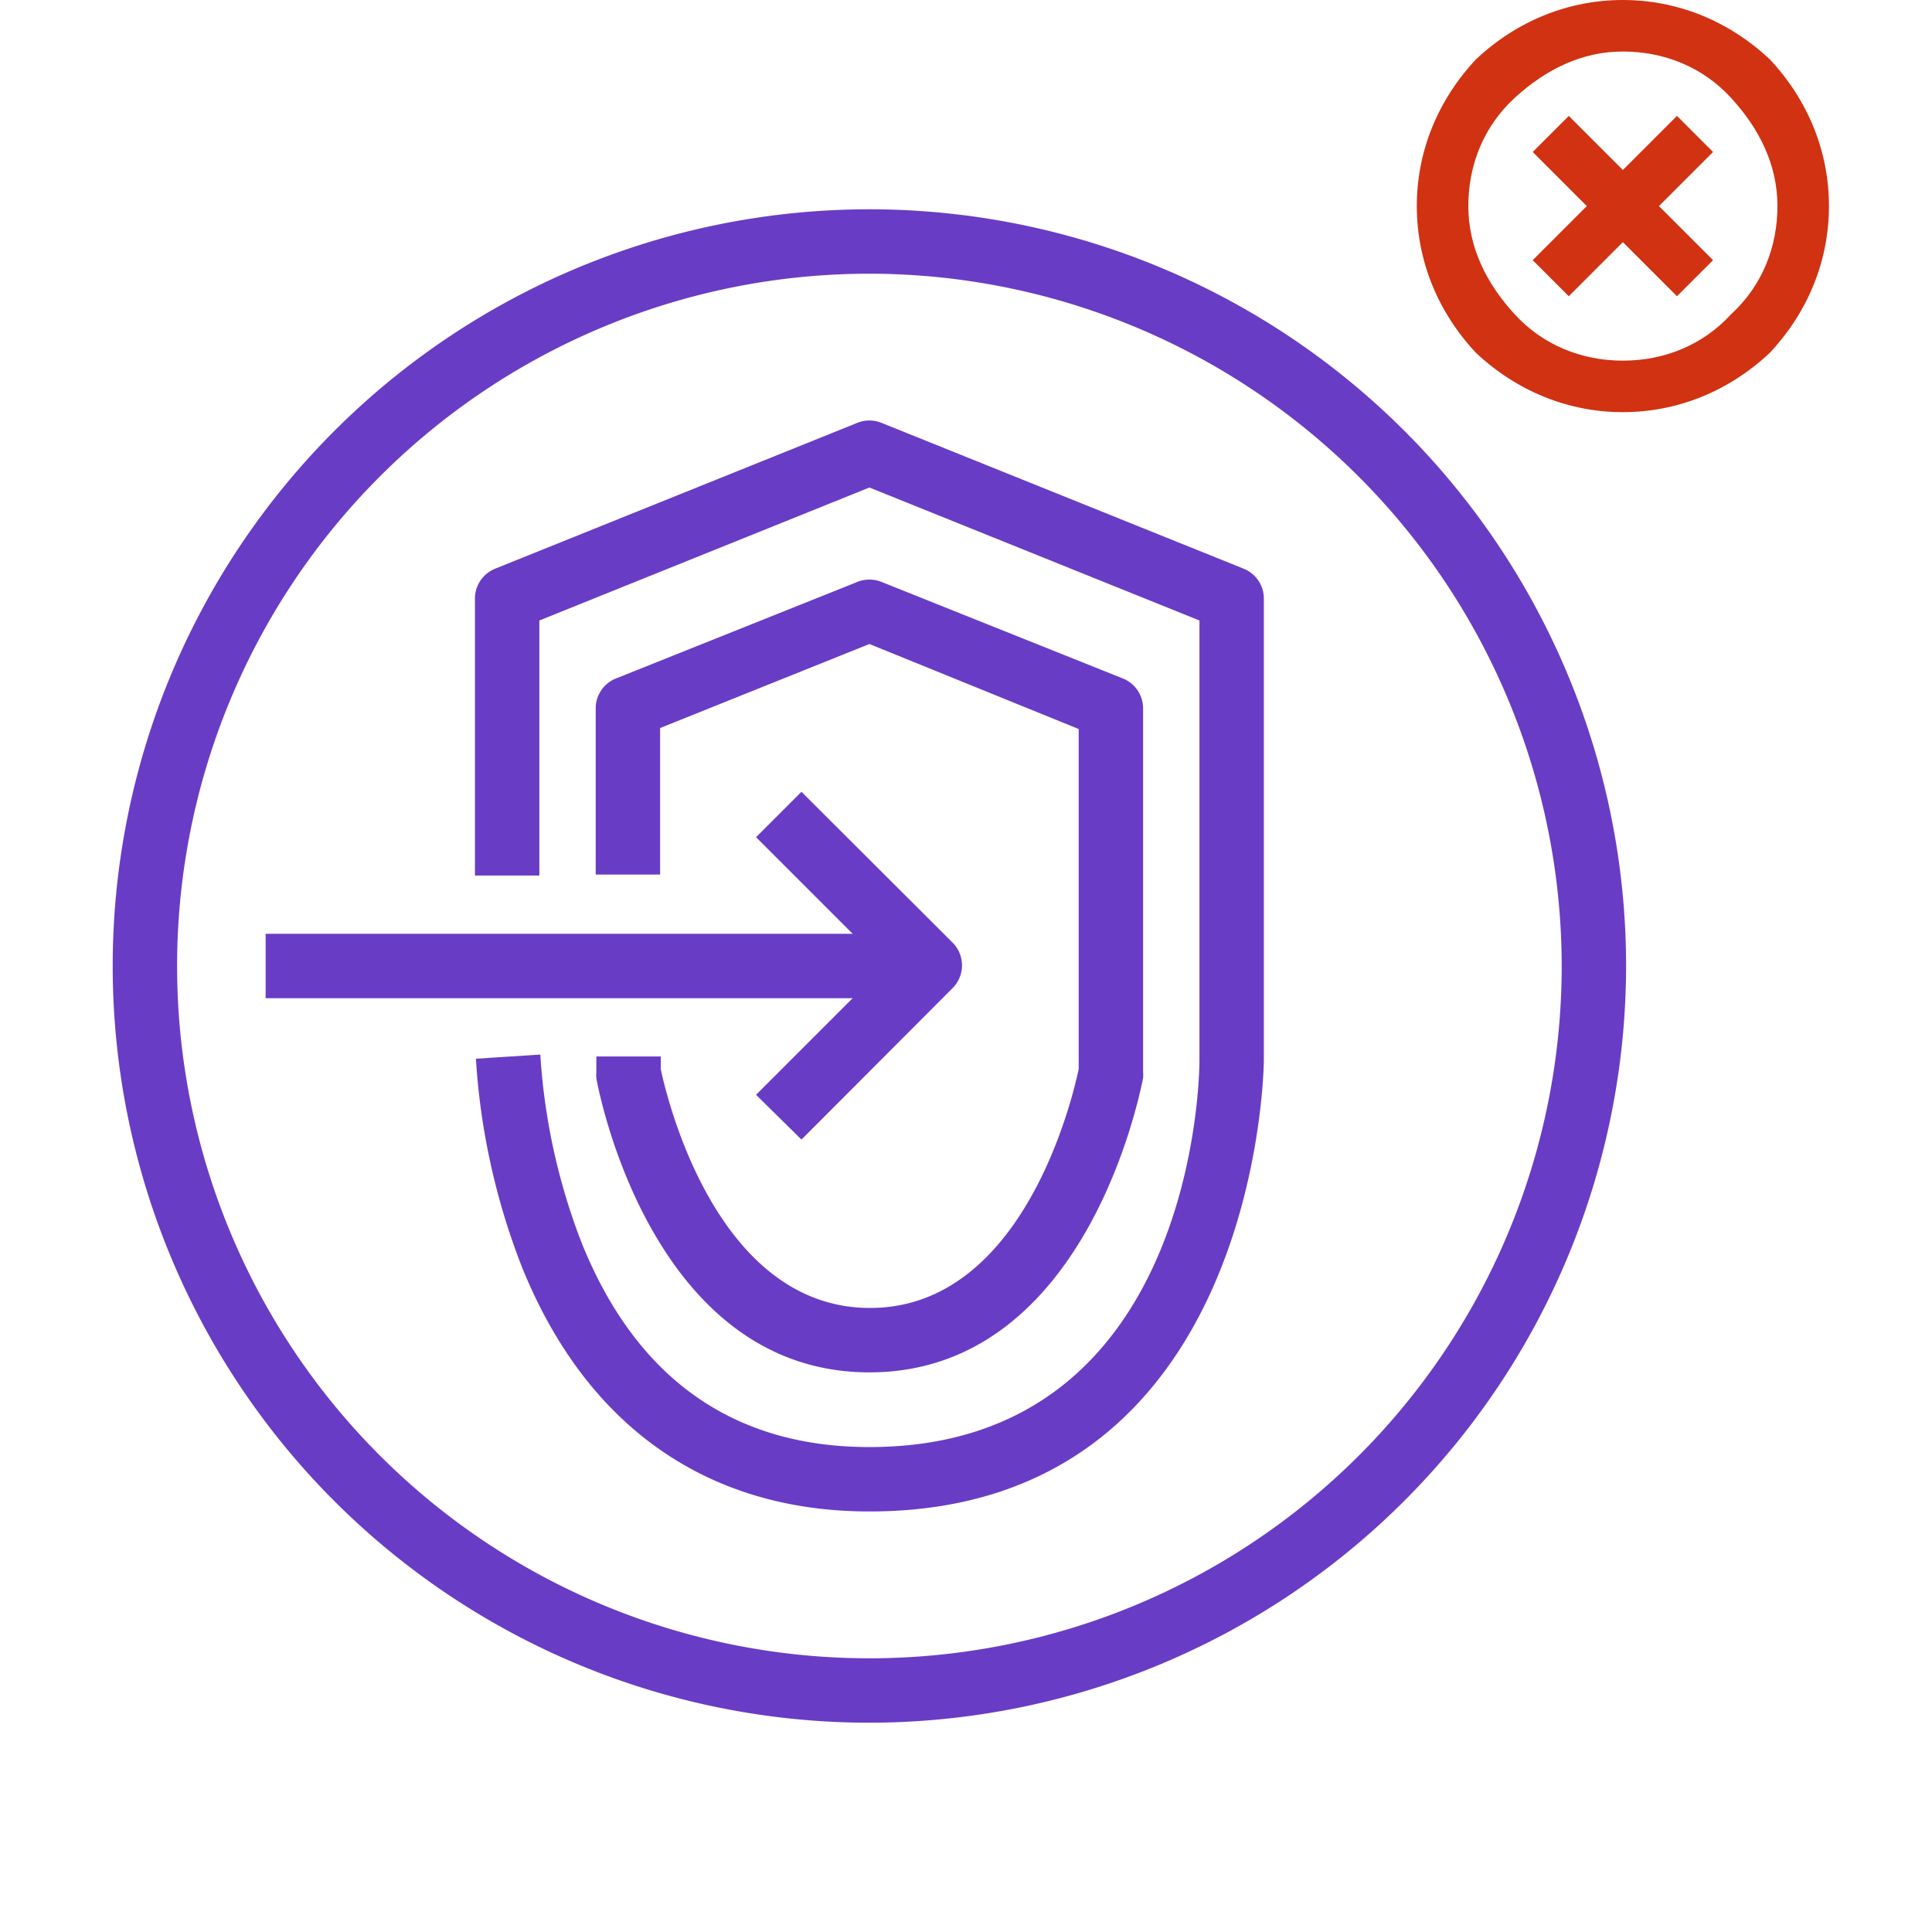 <svg id="Layer_1" data-name="Layer 1" xmlns="http://www.w3.org/2000/svg" width="100" height="100" viewBox="0 0 75 75">
    <title>
        Amazon-VPC_Endpoints_light-bg
    </title>
    <g id="Working" transform="scale(1.25) translate(2,5)">
        <path d="M25,41.94c-5,0-8.76-2.61-10.77-7.54a21.33,21.33,0,0,1-1.45-6.52l2-.13a19.52,19.52,0,0,0,1.3,5.89c1.7,4.18,4.7,6.3,8.92,6.3,10.1,0,10.25-11.52,10.25-12V14.27L25,10.14,14.75,14.27v7.92h-2v-8.6a1,1,0,0,1,.63-.93L24.63,8.13a1,1,0,0,1,.74,0l11.25,4.53a1,1,0,0,1,.63.93V27.93C37.25,28.07,37.11,41.94,25,41.94Z" style="fill:#693cc5"/>
        <path d="M25,37.62c-6.76,0-8.42-8.77-8.48-9.14a1.1,1.1,0,0,1,0-.18v-.49h2v.39c.17.81,1.7,7.42,6.5,7.42S31.33,29,31.5,28.2V17.64L25,15l-6.5,2.61v4.55h-2V17a1,1,0,0,1,.63-.93l7.5-3a1,1,0,0,1,.74,0l7.5,3a1,1,0,0,1,.63.93V28.3a1.1,1.1,0,0,1,0,.18C33.42,28.85,31.76,37.62,25,37.62Z" style="fill:#693cc5"/>
        <path d="M25,48.5A23.5,23.5,0,1,1,48.5,25,23.52,23.52,0,0,1,25,48.5Zm0-45A21.5,21.5,0,1,0,46.5,25,21.52,21.52,0,0,0,25,3.5Z" style="fill:#693cc5"/>
        <path d="M22.89,30.39,21.48,29l4-4-4-4,1.41-1.41,4.69,4.68a1,1,0,0,1,0,1.42Z" style="fill:#693cc5"/>
        <rect x="6.25" y="24" width="20.63" height="2" style="fill:#693cc5"/>
    </g>
    <style type="text/css">
        .st4{fill:#d13212}
    </style>
    <g id="grid_x5F_locked"/>
    <g id="icon">
        <g transform="translate(55,0)">
            <path class="st4" d="M13.7,2.3C12.1,0.8,10.1,0,8,0S3.9,0.8,2.3,2.3C0.8,3.9,0,5.9,0,8s0.8,4.1,2.3,5.7C3.9,15.2,5.9,16,8,16
			s4.1-0.8,5.7-2.3C15.2,12.1,16,10.1,16,8S15.2,3.9,13.7,2.3z M12.2,12.2C11.1,13.4,9.6,14,8,14s-3.1-0.6-4.2-1.8S2,9.6,2,8
			s0.6-3.1,1.8-4.2S6.4,2,8,2s3.1,0.6,4.2,1.8S14,6.4,14,8S13.4,11.1,12.2,12.2z"/>
            <polygon class="st4" points="10.1,4.5 8,6.6 5.9,4.5 4.5,5.9 6.6,8 4.5,10.1 5.9,11.5 8,9.4 10.1,11.5 11.5,10.1 9.4,8 11.5,5.9 
					"/>
        </g>
    </g>
</svg>
